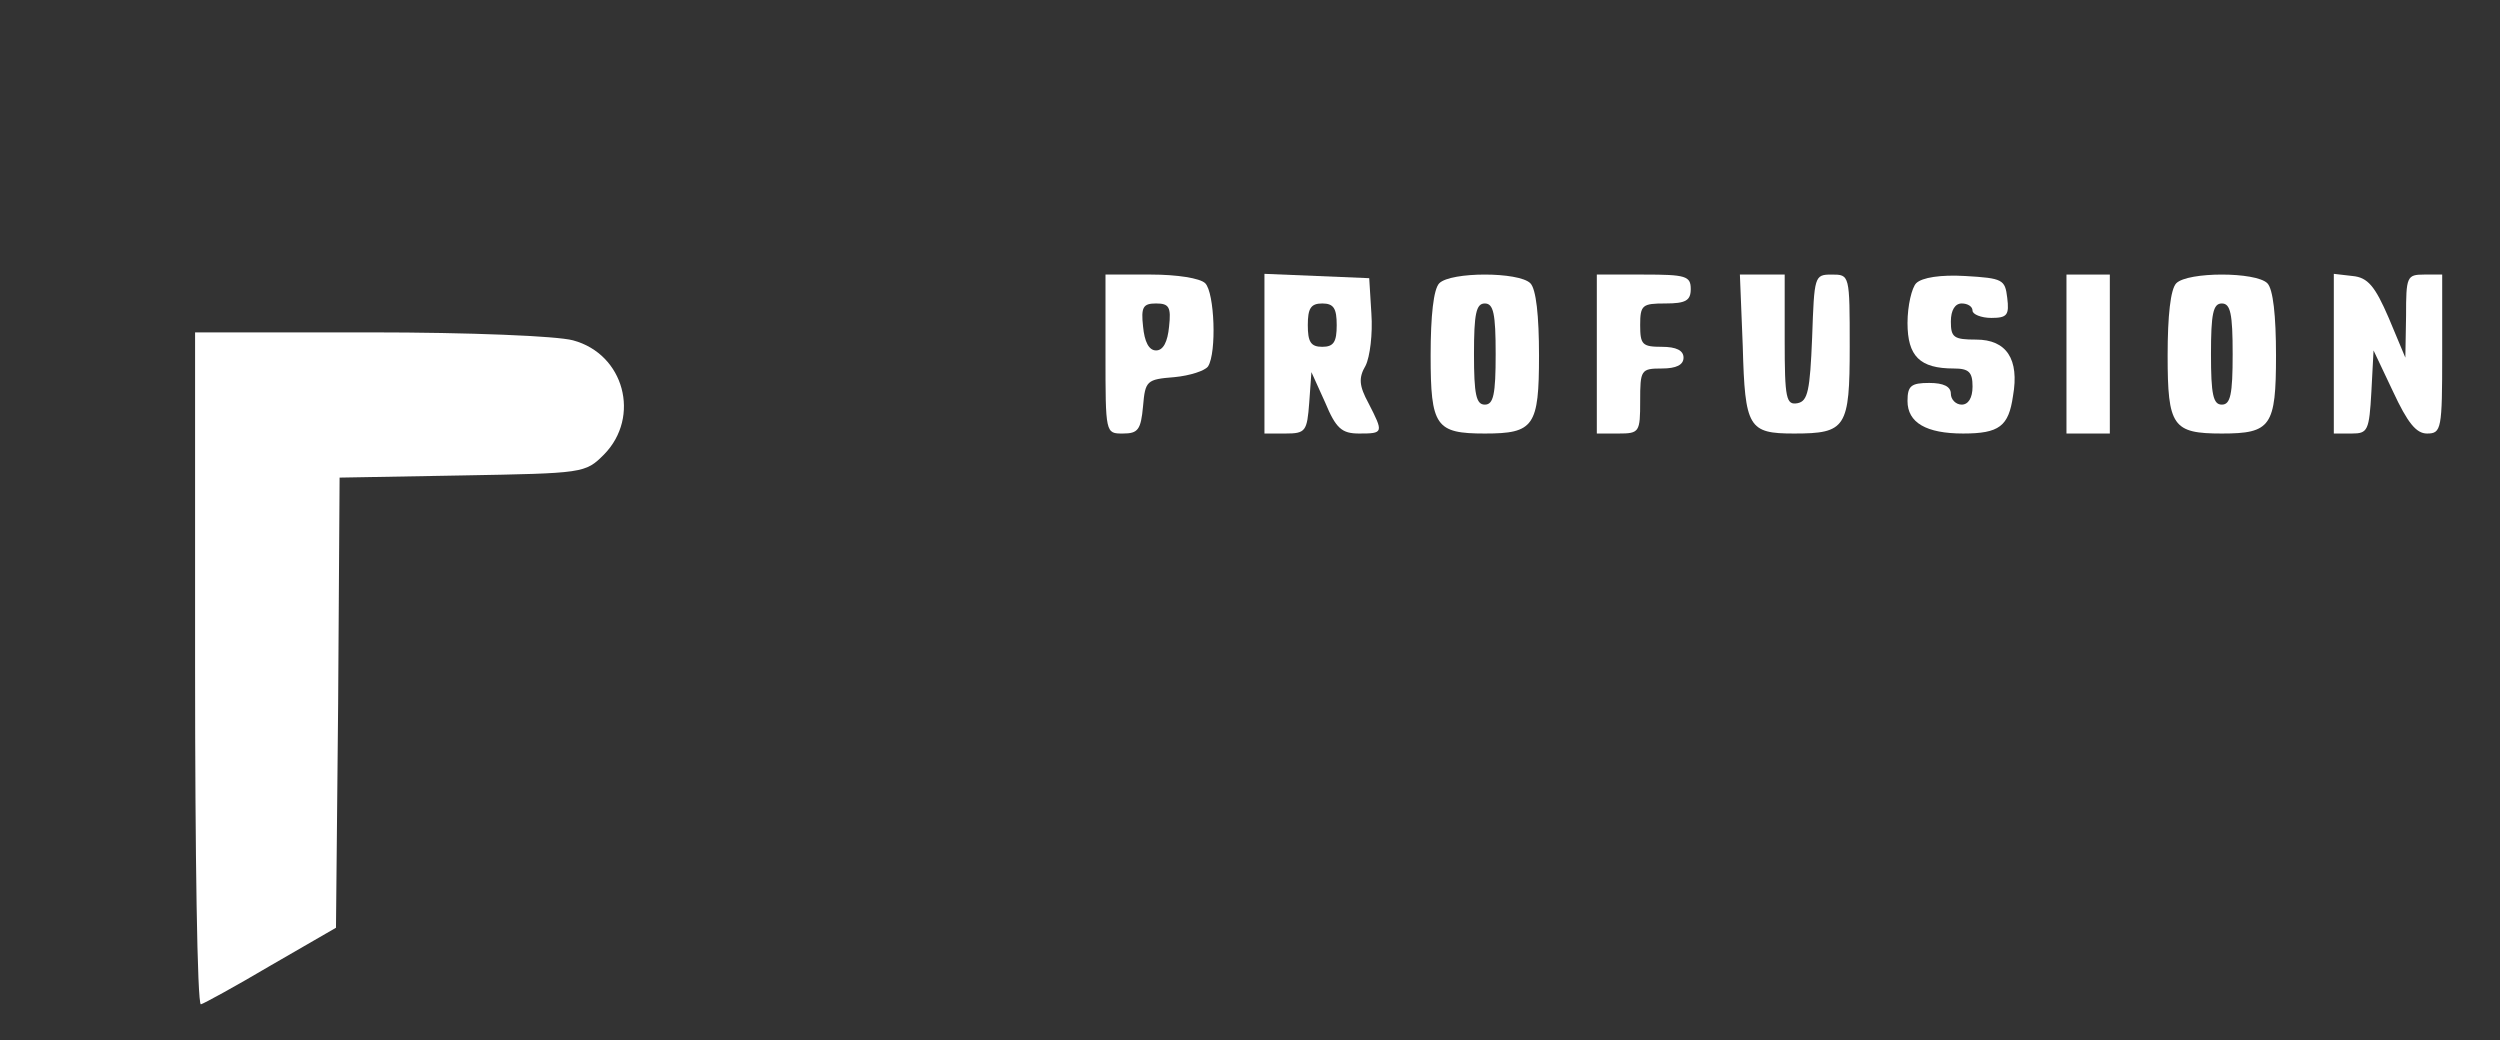 <?xml version="1.0" standalone="no"?>
<!DOCTYPE svg PUBLIC "-//W3C//DTD SVG 20010904//EN"
 "http://www.w3.org/TR/2001/REC-SVG-20010904/DTD/svg10.dtd">
<svg version="1.0" xmlns="http://www.w3.org/2000/svg"
 width="346pt" height="144pt" viewBox="0 0 346 144"
 preserveAspectRatio="xMidYMid meet">

<rect x="0" y="0" width="346" height="144" fill="#333333" stroke="none"/>

<g transform="translate(0,144) scale(0.1,-0.1)"
fill="#fff" stroke="none">
<path d="M1530 950 c0 -110 0 -110 24 -110 21 0 25 5 28 38 3 35 5 37 43 40
22 2 43 9 47 15 12 19 9 102 -4 115 -7 7 -39 12 -75 12 l-63 0 0 -110z m88 38
c-2 -21 -8 -33 -18 -33 -10 0 -16 12 -18 33 -3 27 0 32 18 32 18 0 21 -5 18
-32z"/>
<path d="M1750 950 l0 -110 29 0 c28 0 30 3 33 43 l3 42 19 -42 c15 -36 23
-43 47 -43 34 0 34 1 13 42 -13 24 -14 35 -4 52 6 12 10 44 8 72 l-3 49 -72 3
-73 3 0 -111z m100 40 c0 -23 -4 -30 -20 -30 -16 0 -20 7 -20 30 0 23 4 30 20
30 16 0 20 -7 20 -30z"/>
<path d="M1992 1048 c-8 -8 -12 -45 -12 -100 0 -98 7 -108 75 -108 68 0 75 10
75 108 0 55 -4 92 -12 100 -16 16 -110 16 -126 0z m78 -98 c0 -56 -3 -70 -15
-70 -12 0 -15 14 -15 70 0 56 3 70 15 70 12 0 15 -14 15 -70z"/>
<path d="M2210 950 l0 -110 30 0 c29 0 30 2 30 45 0 43 1 45 30 45 20 0 30 5
30 15 0 10 -10 15 -30 15 -27 0 -30 3 -30 30 0 28 3 30 35 30 28 0 35 4 35 20
0 18 -7 20 -65 20 l-65 0 0 -110z"/>
<path d="M2412 960 c3 -112 8 -120 71 -120 72 0 77 8 77 120 0 100 0 100 -25
100 -24 0 -24 -2 -27 -87 -3 -74 -6 -88 -20 -91 -16 -3 -18 6 -18 87 l0 91
-31 0 -31 0 4 -100z"/>
<path d="M2652 1048 c-6 -6 -12 -31 -12 -55 0 -46 17 -63 64 -63 21 0 26 -5
26 -25 0 -16 -6 -25 -15 -25 -8 0 -15 7 -15 15 0 10 -10 15 -30 15 -25 0 -30
-4 -30 -25 0 -30 26 -45 77 -45 50 0 63 10 69 52 9 51 -9 78 -51 78 -31 0 -35
3 -35 25 0 16 6 25 15 25 8 0 15 -4 15 -10 0 -5 12 -10 26 -10 22 0 25 4 22
28 -3 25 -6 27 -58 30 -34 2 -60 -2 -68 -10z"/>
<path d="M2860 950 l0 -110 30 0 30 0 0 110 0 110 -30 0 -30 0 0 -110z"/>
<path d="M3012 1048 c-8 -8 -12 -45 -12 -100 0 -98 7 -108 75 -108 68 0 75 10
75 108 0 55 -4 92 -12 100 -16 16 -110 16 -126 0z m78 -98 c0 -56 -3 -70 -15
-70 -12 0 -15 14 -15 70 0 56 3 70 15 70 12 0 15 -14 15 -70z"/>
<path d="M3230 951 l0 -111 25 0 c22 0 24 4 27 58 l3 57 27 -57 c20 -43 32
-58 47 -58 20 0 21 6 21 110 l0 110 -25 0 c-24 0 -25 -3 -25 -57 l-1 -58 -23
55 c-19 44 -29 56 -50 58 l-26 3 0 -110z"/>
<path d="M270 515 c0 -256 3 -465 8 -465 4 1 48 25 97 54 l90 52 3 311 2 312
170 3 c168 3 170 3 196 29 51 52 28 139 -43 158 -22 6 -143 11 -280 11 l-243
0 0 -465z"/>
</g>
</svg>
